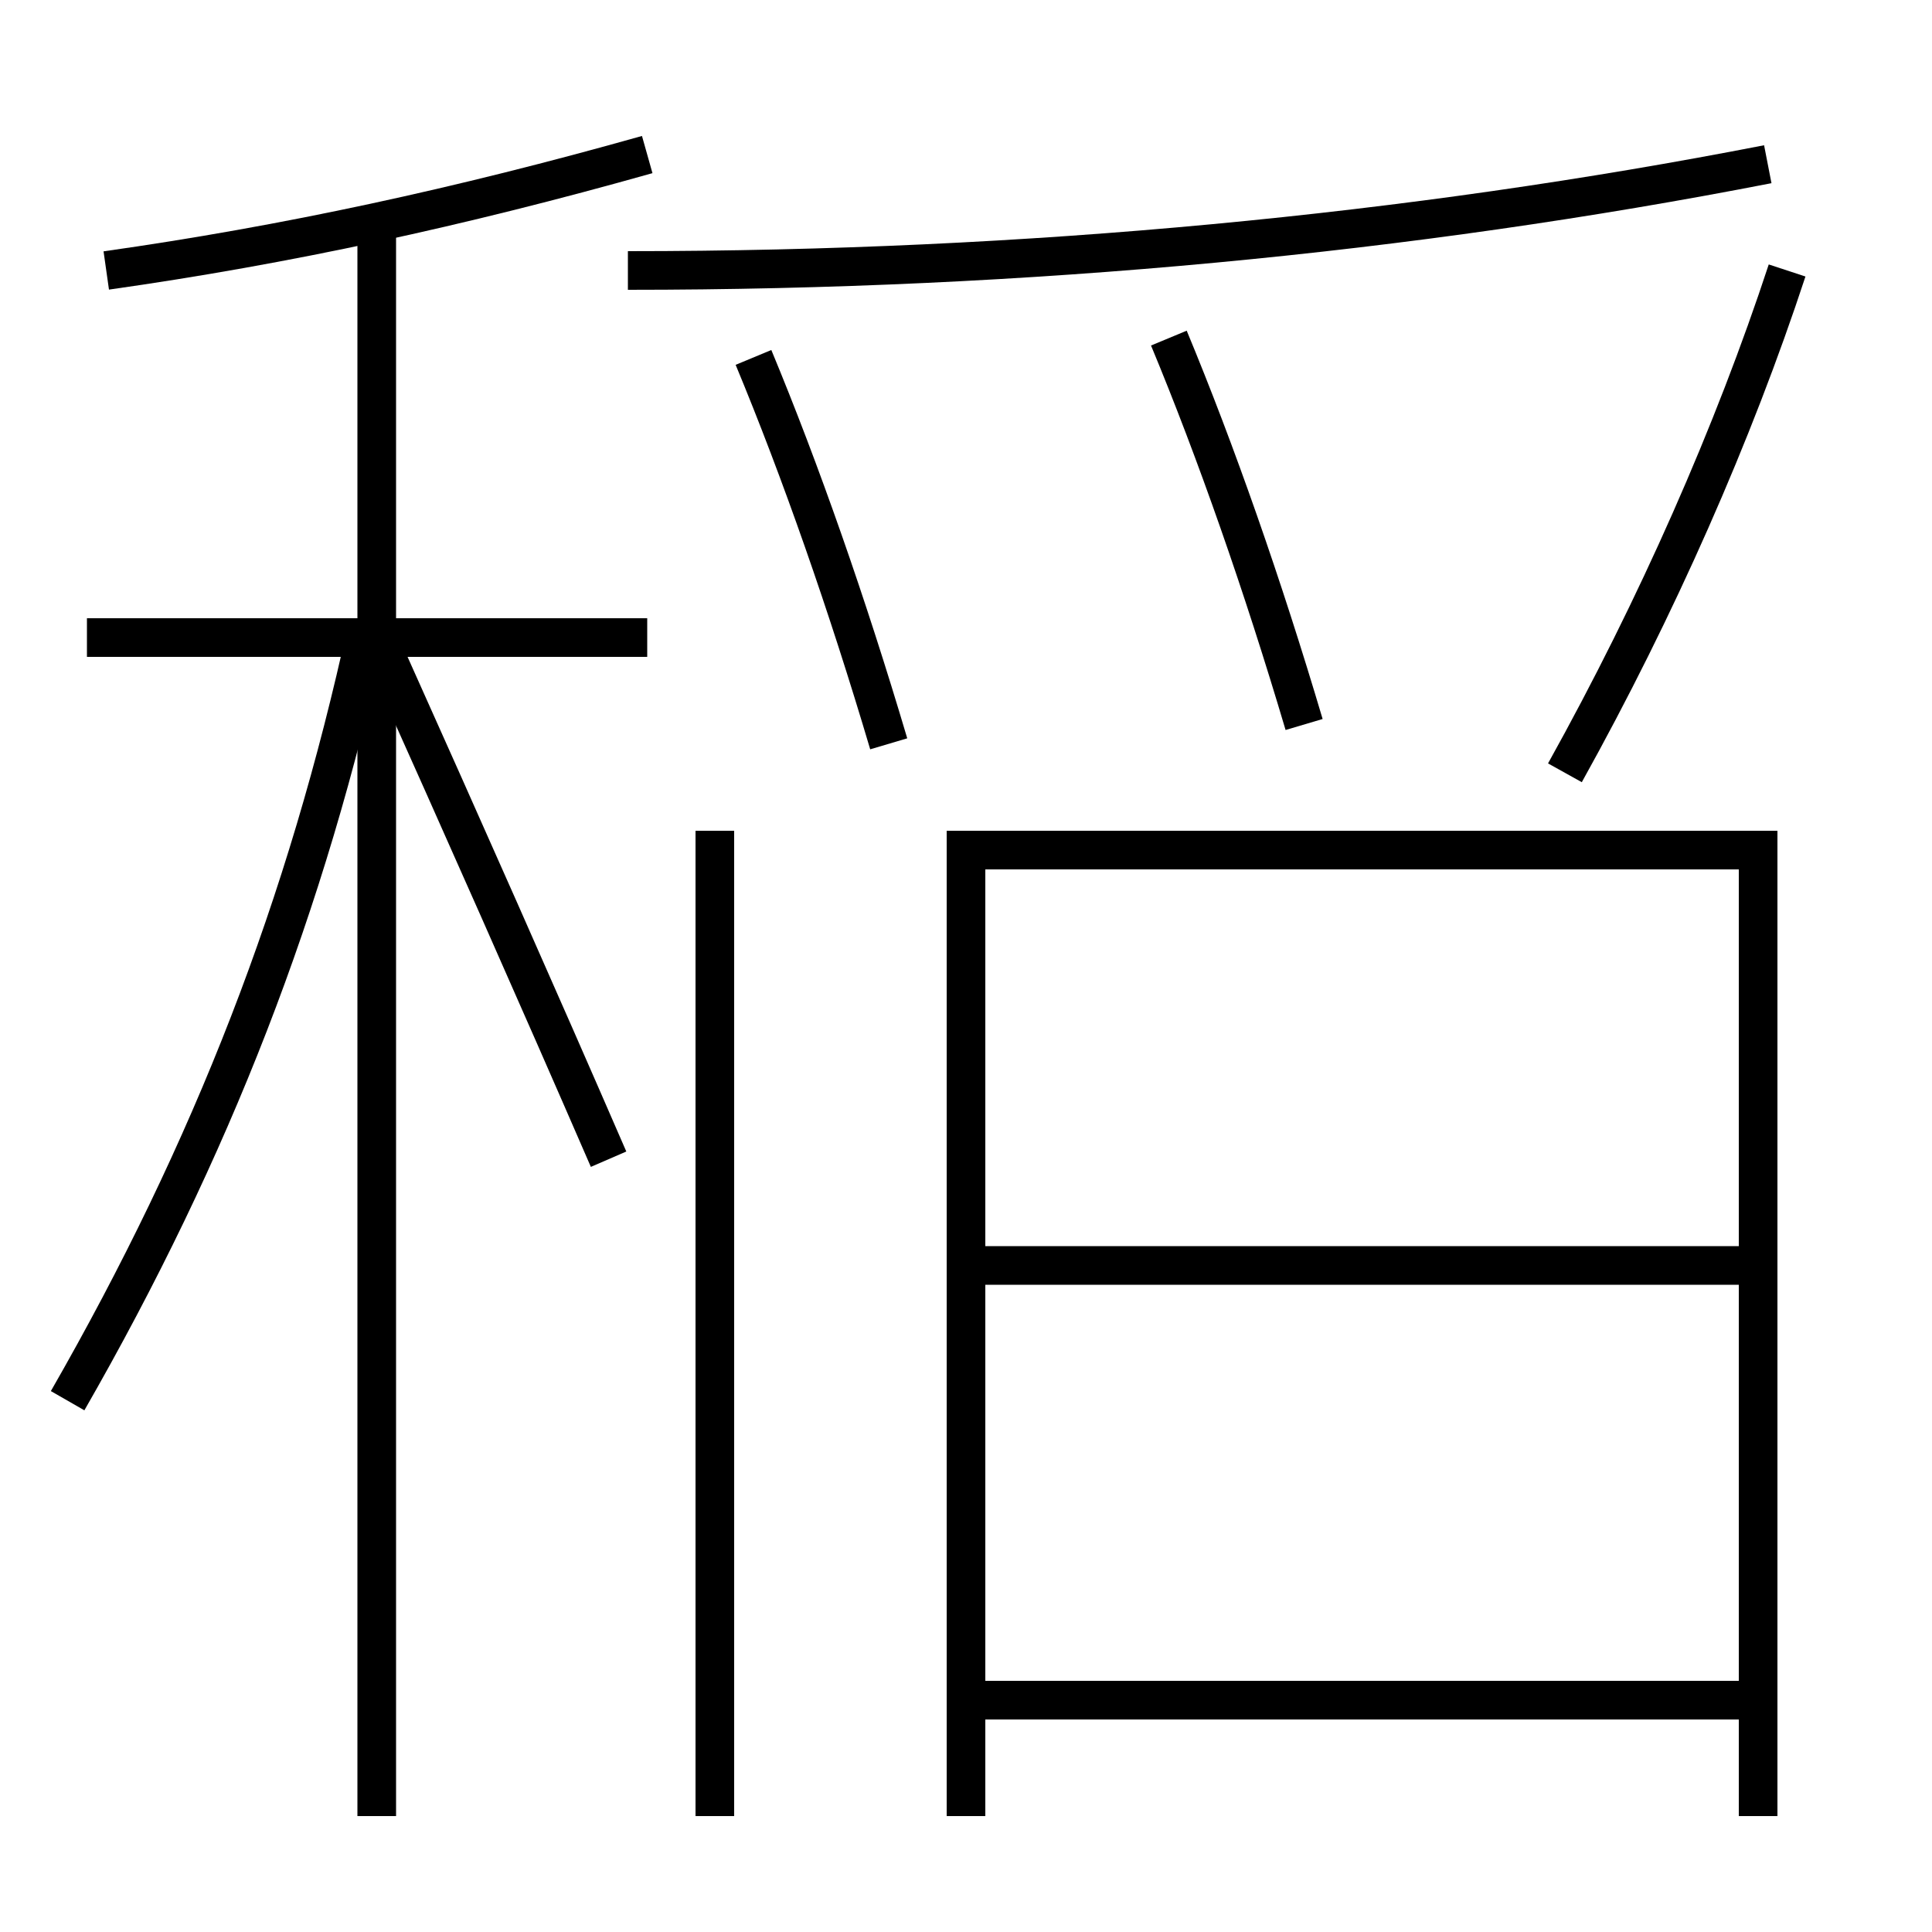 <?xml version='1.0' encoding='utf-8'?>
<svg xmlns="http://www.w3.org/2000/svg" height="100px" version="1.0" viewBox="0 0 100 100" width="100px" x="0px" y="0px">
<line fill="none" stroke="#000000" stroke-width="2" x1="19.5" x2="19.5" y1="94" y2="11.5" /><line fill="none" stroke="#000000" stroke-width="2" x1="33.5" x2="4.5" y1="33" y2="33" /><line fill="none" stroke="#000000" stroke-width="2" x1="37" x2="37" y1="94" y2="43" /><line fill="none" stroke="#000000" stroke-width="2" x1="51" x2="90" y1="88" y2="88" /><line fill="none" stroke="#000000" stroke-width="2" x1="51" x2="90" y1="65.5" y2="65.5" /><polyline fill="none" points="91,94 91,44 50,44 50,94" stroke="#000000" stroke-width="2" /><path d="M32.5,14 c20.68,0 40.53,-1.901 59,-5.5" fill="none" stroke="#000000" stroke-width="2" /><path d="M46,38.5 c-2.143,-7.223 -4.555,-14.117 -7,-20" fill="none" stroke="#000000" stroke-width="2" /><path d="M67.5,37.5 c-2.143,-7.223 -4.555,-14.117 -7,-20" fill="none" stroke="#000000" stroke-width="2" /><path d="M81,40 c4.773,-8.58 8.74,-17.604 11.5,-26" fill="none" stroke="#000000" stroke-width="2" /><path d="M33.5,8 c-9.688,2.732 -18.697,4.682 -28,6" fill="none" stroke="#000000" stroke-width="2" /><path d="M3.5,72.5 c7.473,-13.023 12.377,-25.655 15.5,-40" fill="none" stroke="#000000" stroke-width="2" /><path d="M31.5,60 c-3.638,-8.381 -7.621,-17.356 -11.5,-26" fill="none" stroke="#000000" stroke-width="2" /></svg>
